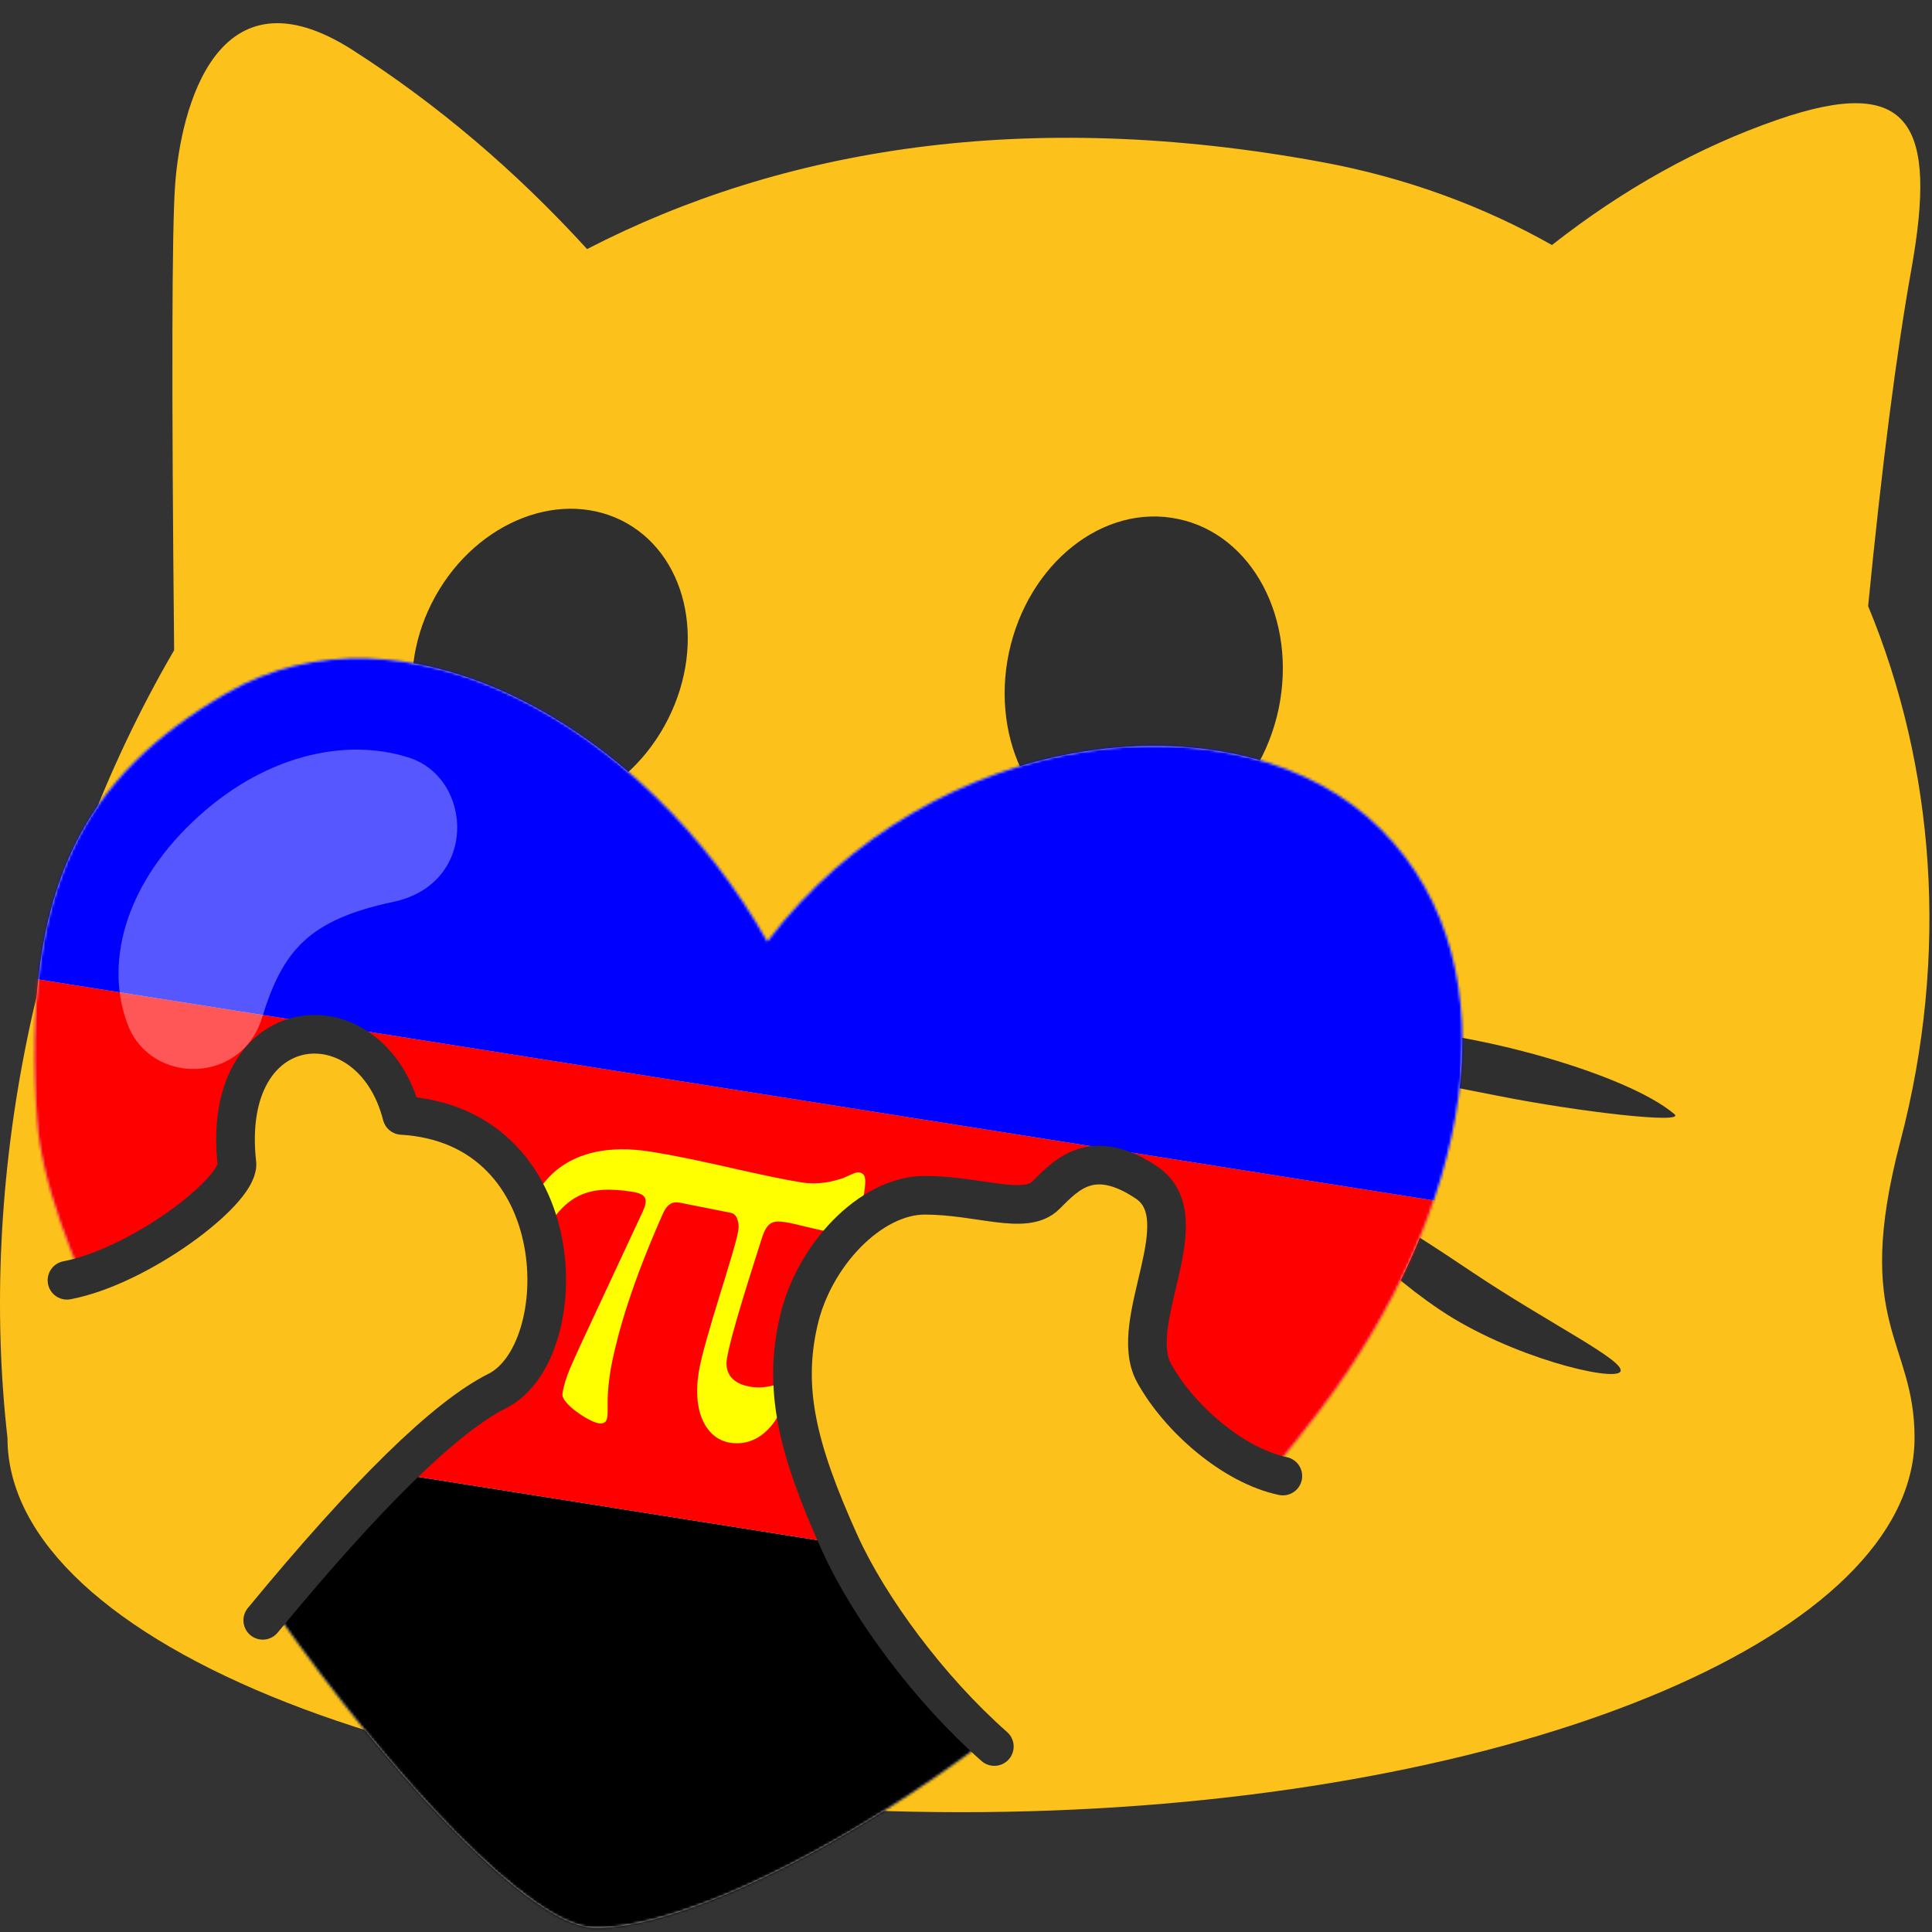 <svg xmlns="http://www.w3.org/2000/svg" xmlns:xlink="http://www.w3.org/1999/xlink" viewBox="0 0 750 750">
  <rect x="0" y="0" width="750" height="750" fill="#333333" stroke="none"/>
  <defs>
    <path d="M523.079 66.934c54.087 54.088 33.802 149.947-23.638 225.507C403 420 266 495 217.379 493.369c-48.621-1.631-209.603-222.173-215.99-313.27C-5 89 20 46 74.858 14.147 142.991-25.411 237 26 284.876 110.508 349 26 468.99 12.847 523.079 66.934z" id="a"/>
  </defs>
  <g fill="none" fill-rule="evenodd">
    <path d="M137 19.491c32.91 21.112 63.216 46.85 90.92 77.215l-.014-.015c75.63-39.051 170.425-54.906 284.899-33.835 32.755 6.01 62.79 17.081 89.657 32.264 27.89-21.871 57.07-38.082 87.538-48.629 52-18 62 2 52 58-5.856 32.796-11.456 76.395-16.797 130.798 25.837 62.334 31.613 135.054 12.493 207.876-18.707 71.143 5.588 76.91 5.53 115.04 0 5.002-.648 9.945-1.942 14.829-18.942 73.202-176.536 130.457-368.19 130.457-204.48 0-370.192-65.081-370.192-145.286-11.201-98.904 9.953-211.852 64.693-305.787C66.574 149.132 66.707 88.823 68 71.49c2.162-28.967 16-86 69-52z" fill="#FCC21B" fill-rule="nonzero"/>
    <path d="M229 375.491c13.333 47.334 23 71.334 29 72 6 .667 26.667-18 62-56 27.333 46 43.667 71.334 49 76 5.333 4.667 28-15.666 68-61" stroke="#2F2F2F" stroke-width="30" stroke-linecap="round" stroke-linejoin="round"/>
    <path d="M496.331 275.325c-7.4 34.708-36.728 57.983-65.513 51.959-28.989-6.093-46.436-39.158-39.172-73.865 7.4-34.776 36.728-58.052 65.649-51.959 28.853 5.956 46.368 38.952 39.036 73.865zM167.552 234.218c15.25-30.299 48.156-44.647 73.505-32.301 25.281 12.413 33.508 46.916 18.325 77.148-15.182 30.233-48.022 44.648-73.37 32.235-25.282-12.413-33.575-46.983-18.46-77.082z" fill="#2F2F2F" fill-rule="nonzero"/>
    <g fill="#2F2F2F">
      <path d="M517 464.491c2.536-3.92 24.188 8.94 54 29 29.812 20.06 60.606 34.972 58 39-2.606 4.028-42.805-5.7-70-24s-44.536-40.08-42-44zM525 409.491c-2-6-2-10 23-9s83 16 102 32c4.7 3.957-37.13-.875-68-7-30.87-6.125-55-10-57-16zM151 412.491c-19 21-52 36-84 53s-49.439 8.264-14-13c35.439-21.263 84-43 98-40zM156 352.491c-53-2-107 5-116 16 0 3.438 103 3 116 0s8.636-15.674 0-16z"/>
    </g>
    <g>
      <g transform="translate(13 255)">
        <mask id="b" fill="#fff">
          <use xlink:href="#a"/>
        </mask>
        <use fill="#D8D8D8" xlink:href="#a"/>
        <g fill-rule="nonzero" mask="url(#b)">
          <path fill="#000" d="M-175.56 266.874l827.682 131.092-26.229 165.603-827.682-131.092z"/>
          <path fill="red" d="M-149.332 101.272l827.683 131.092-26.229 165.602-827.683-131.092z"/>
          <path fill="#00F" d="M-123.103-64.33L704.58 66.761l-26.229 165.602-827.683-131.092z"/>
          <path d="M205.346 286.016c1.064-6.72 4.04-12.077 6.961-18.768l24.16-51.812c2.035-4.447 1.884-6.856-3.823-7.76-17.12-2.711-26.417.586-35.59 18.209-.723 1.21-1.092 3.536-3.167 3.208-2.075-.33-3.1-3.936-2.076-10.397 2.17-13.699 15.138-31.78 47.563-26.645 11.413 1.807 23.482 4.514 34.773 7.097 8.738 1.914 16.697 3.704 23.96 4.855 7.004 1.109 12.3-.437 16.219-1.67 3.14-1.358 4.9-2.404 6.198-2.198 2.594.41 2.785 2.56 1.885 8.247-1.147 7.237-8.068 15.678-11.959 15.062-6.744-1.068-14.622-3.376-17.994-3.91-5.447-.862-7.645-.416-9.788 6.398-2.184 7.073-11.902 36.533-13.498 46.613-.983 6.203 3.017 9.486 7.905 10.525 2.813.71 6.007.687 8.765.064 2.198-.447 3.618-1.017 4.136-.935 2.335.37 2.39 1.703 1.98 4.288-1.35 8.53-9.104 20.548-21.555 18.576-8.56-1.355-14.773-10.818-12.153-27.36 1.965-12.406 14.1-47.046 15.368-55.059.492-3.101-.574-6.45-2.908-6.82l-19.332-3.856c-3.331-.792-5.393.47-7.044 4.183-12.408 27.974-17.43 46.255-19.874 58.32-1.569 8.23-1.61 13.523-1.582 16.707.082 4.517-.027 6.884-3.658 6.309-3.373-.534-14.486-7.594-13.872-11.47z" fill="#FF0"/>
        </g>
      </g>
      <path d="M74.715 319.095c-27.016 25.776-34 56-25 79s44 23 52-3 18-38 51-45 31-48 6-56-56.985-.776-84 25z" fill-opacity=".34" fill="#FFF"/>
    </g>
    <g>
      <path d="M391 682c-32.042-30.366-53.709-58.032-65-83-16.937-37.452-21.85-60.259-16-86 5.85-25.741 28-49 49-49s42 8 47 0 29.951-11.435 39-5c9.049 6.435 7 27 5 37s-11 16-2 37c7.964 18.582 25.63 32.582 53 42L391 682z" fill="#FCC21B"/>
      <path d="M386 678c-25.376-22.366-48.709-54.032-60-79-16.937-37.452-21.85-60.259-16-86 5.85-25.741 28-49 49-49s39 8 47 0 18-19 39-5-8 54 3 74c9.618 17.487 30.63 35.915 50 40" stroke="#2F2F2F" stroke-width="15" stroke-linecap="round" stroke-linejoin="round"/>
    </g>
    <g>
      <path d="M26 497c28-5.333 50-20.333 66-45-3-69 58-59 64-19 53 0 67 92 37 107-20 10-50.333 39.667-91 89L26 497z" fill="#FCC21B"/>
      <path d="M26 497c28-5.333 66-34 66-45-7-61 52-66 64-19 67 4 67 92 37 107-20 10-50.333 39.667-91 89" stroke="#2F2F2F" stroke-width="15" stroke-linecap="round" stroke-linejoin="round"/>
    </g>
  </g>
</svg>
